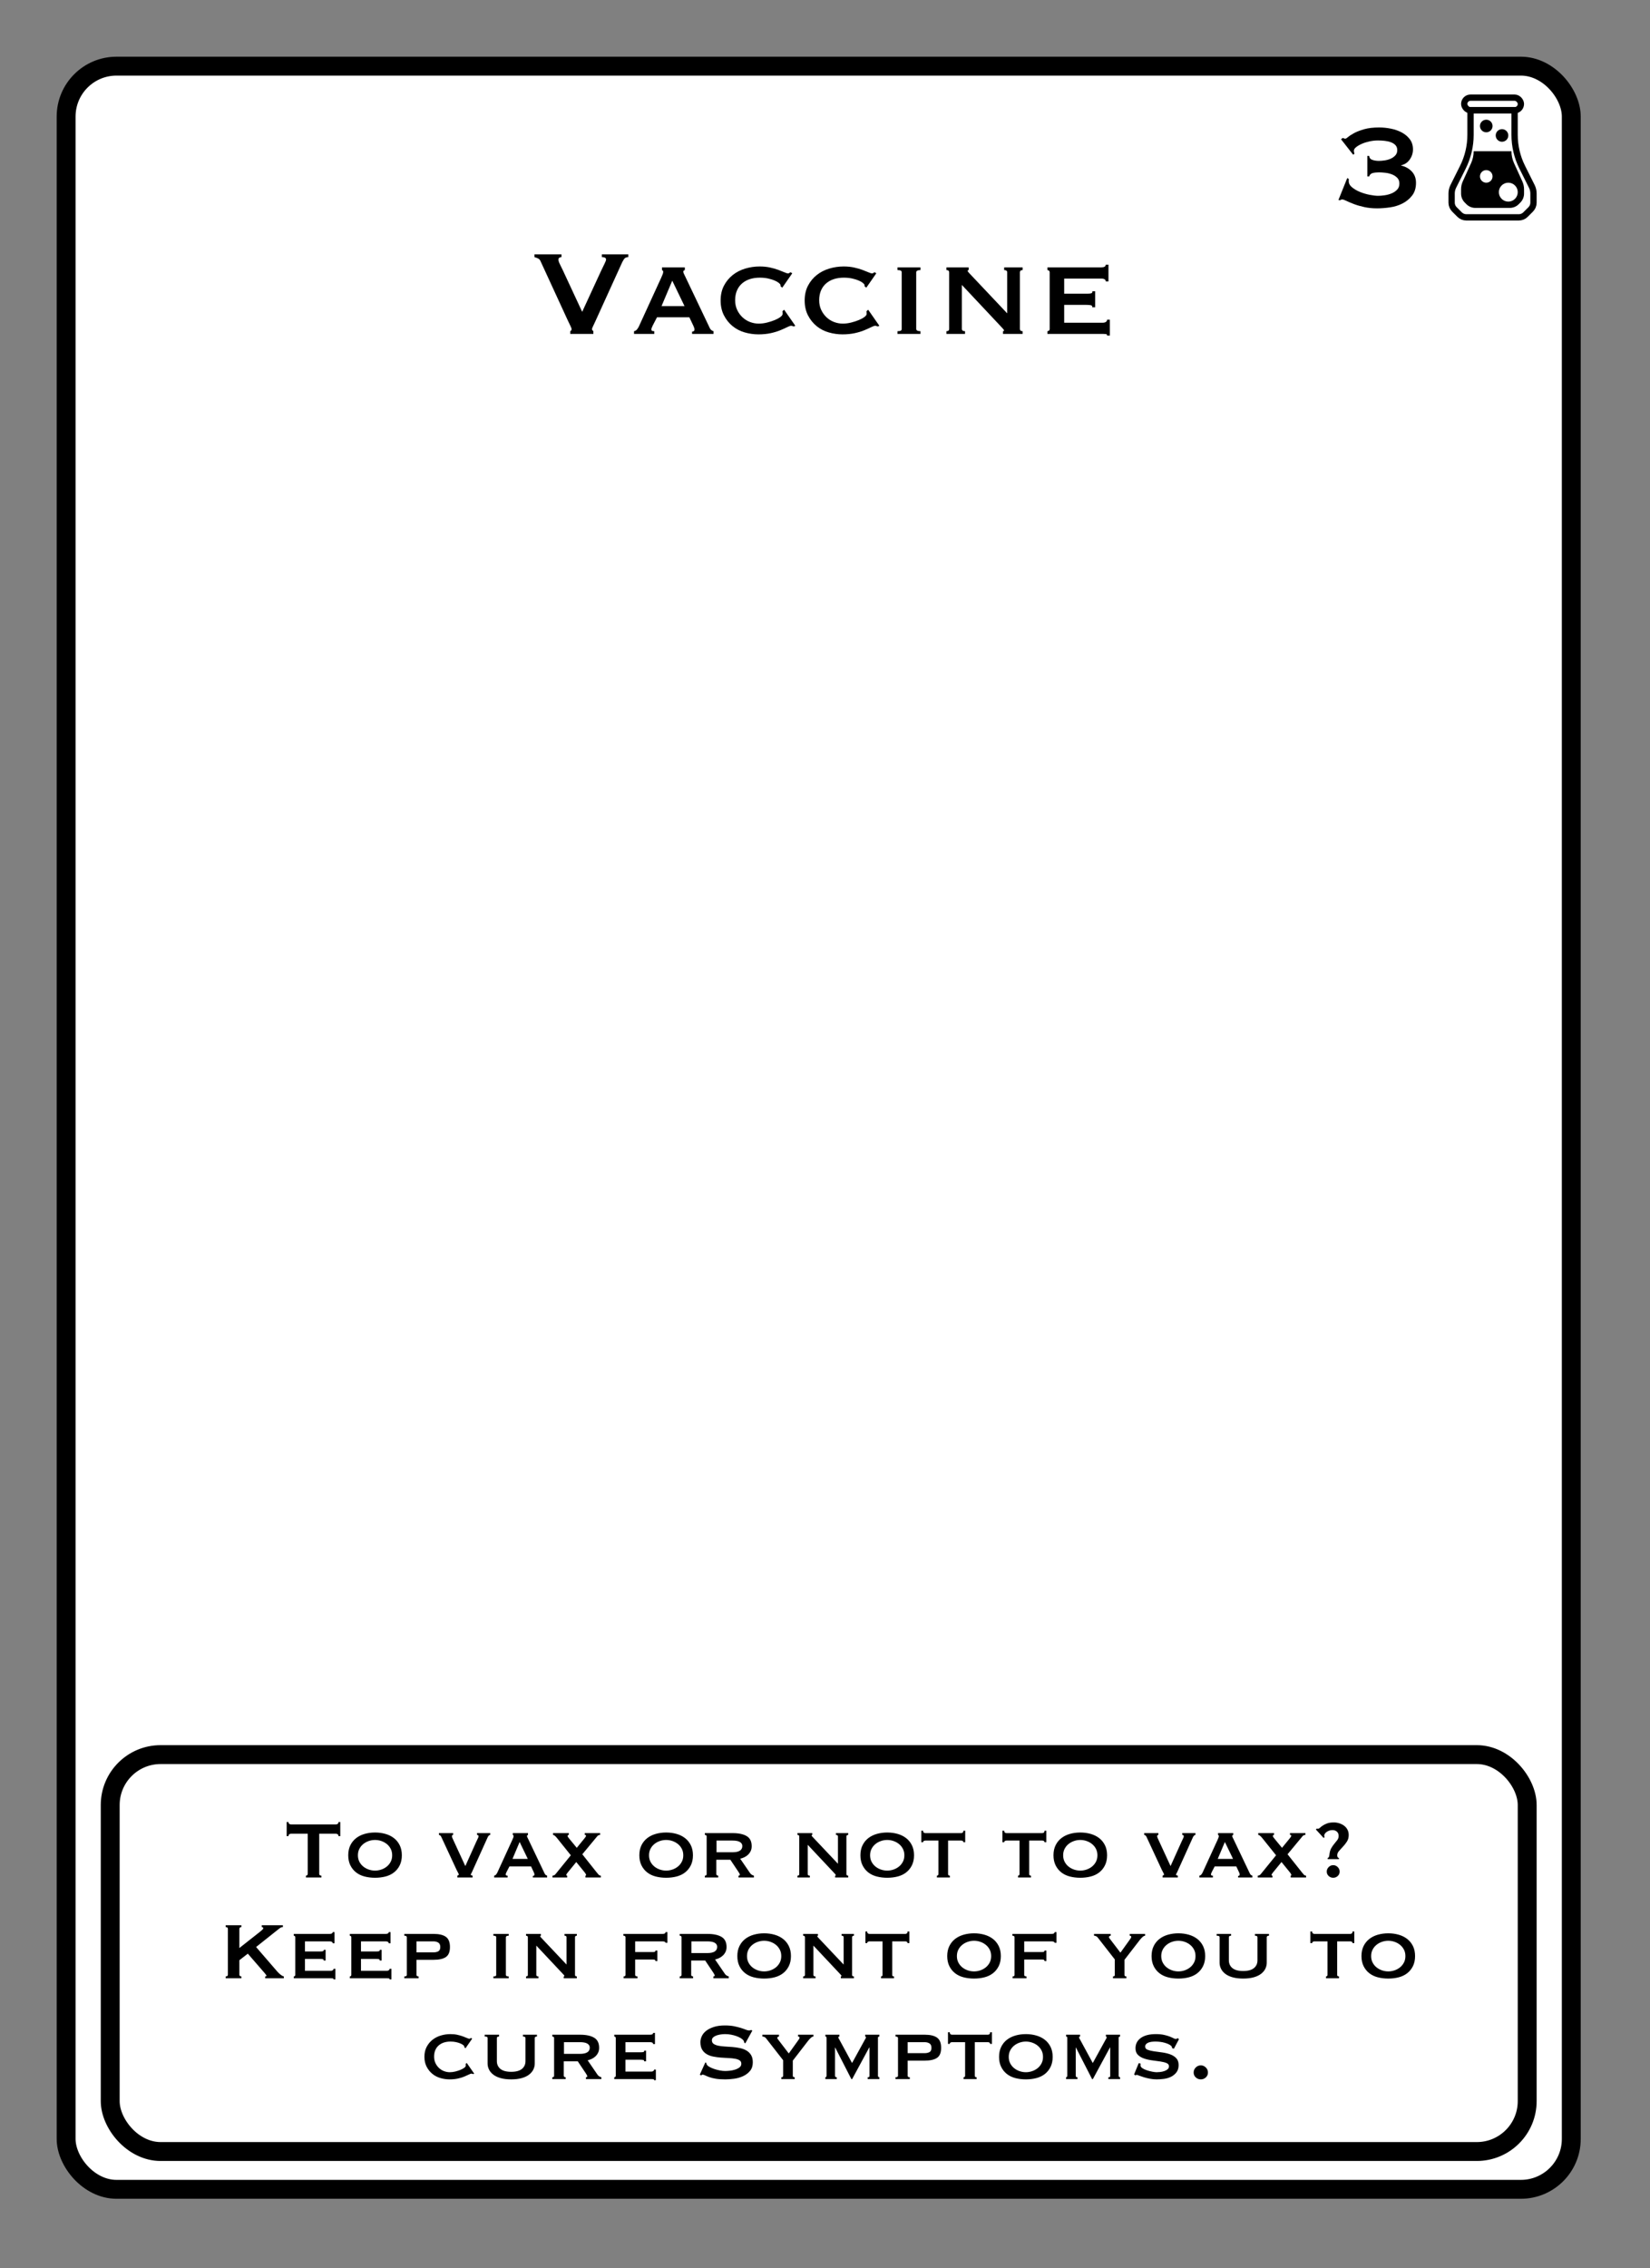 <?xml version="1.0" encoding="UTF-8"?>
<svg width="262px" height="360px" viewBox="0 0 262 360" version="1.1" xmlns="http://www.w3.org/2000/svg" xmlns:xlink="http://www.w3.org/1999/xlink">
    <rect x="0" y="0" width="262" height="360" fill="#808080" stroke="none"/>
    <title>Vaccine 1</title>
    <g id="Vaccine-1" stroke="none" stroke-width="1" fill="none" fill-rule="evenodd">
        <g id="Group" transform="translate(9, 9)" fill="#FFFFFF" stroke="#000000" stroke-width="3">
            <g id="Rectangle">
                <rect x="1.5" y="1.5" width="239" height="337" rx="8"></rect>
            </g>
        </g>
        <rect id="Rectangle" stroke="#000000" stroke-width="3" x="17.5" y="278.5" width="225" height="63" rx="8"></rect>
        <g id="Beaker" transform="translate(230, 15)">
            <path d="M10.5,2.5 L10.5,6.403 C10.5,8.189 10.916,9.949 11.714,11.546 L11.714,11.546 L13.236,14.59 C13.41,14.937 13.5,15.32 13.5,15.708 L13.5,15.708 L13.5,17.172 C13.5,17.569 13.342,17.951 13.061,18.232 L13.061,18.232 L12.232,19.061 C11.951,19.342 11.569,19.5 11.172,19.5 L11.172,19.5 L2.828,19.5 C2.431,19.5 2.049,19.342 1.768,19.061 L1.768,19.061 L0.939,18.232 C0.658,17.951 0.5,17.569 0.5,17.172 L0.5,17.172 L0.5,15.708 C0.5,15.32 0.59,14.937 0.764,14.59 L0.764,14.59 L2.286,11.546 C3.084,9.949 3.5,8.189 3.5,6.403 L3.5,6.403 L3.5,2.5 L10.5,2.5 Z" id="Rectangle" stroke="#000000"></path>
            <path d="M4,9 L10,9 C10,9.659 10.141,10.31 10.415,10.91 L11.73,13.796 C11.908,14.187 12,14.611 12,15.04 L12,15.734 C12,16.26 11.792,16.766 11.422,17.14 L11.159,17.406 C10.783,17.786 10.271,18 9.737,18 L4.263,18 C3.729,18 3.217,17.786 2.841,17.406 L2.578,17.14 C2.208,16.766 2,16.26 2,15.734 L2,15.04 C2,14.611 2.092,14.187 2.27,13.796 L3.585,10.91 C3.859,10.31 4,9.659 4,9 L4,9 L4,9 Z" id="Rectangle-Copy" fill="#000000"></path>
            <circle id="Oval" fill="#FFFFFF" cx="9.5" cy="15.5" r="1.5"></circle>
            <circle id="Oval-Copy-2" fill="#000000" cx="6" cy="5" r="1"></circle>
            <circle id="Oval-Copy-3" fill="#000000" cx="8.5" cy="6.5" r="1"></circle>
            <circle id="Oval-Copy" fill="#FFFFFF" cx="6" cy="13" r="1"></circle>
            <rect id="Rectangle" stroke="#000000" x="2.5" y="0.5" width="9" height="2" rx="1"></rect>
        </g>
        <path d="M218.652,33.072 C219.292,33.072 219.976,33.02 220.704,32.916 C221.432,32.812 222.1,32.604 222.708,32.292 C223.316,31.98 223.824,31.56 224.232,31.032 C224.64,30.504 224.844,29.832 224.844,29.016 C224.844,28.296 224.624,27.7 224.184,27.228 C223.744,26.756 223.18,26.44 222.492,26.28 L222.492,26.232 C223.068,26.104 223.524,25.796 223.86,25.308 C224.196,24.82 224.364,24.288 224.364,23.712 C224.364,23.088 224.2,22.556 223.872,22.116 C223.544,21.676 223.12,21.316 222.6,21.036 C222.08,20.756 221.504,20.552 220.872,20.424 C220.24,20.296 219.612,20.232 218.988,20.232 C218.06,20.232 217.272,20.324 216.624,20.508 C215.976,20.692 215.444,20.896 215.028,21.12 C214.612,21.344 214.296,21.548 214.08,21.732 C213.864,21.916 213.716,22.008 213.636,22.008 C213.492,22.008 213.356,21.968 213.228,21.888 L212.94,22.104 L214.86,24.552 L215.076,24.408 C215.044,24.328 215.02,24.244 215.004,24.156 C214.988,24.068 214.98,23.992 214.98,23.928 C214.98,23.736 215.1,23.544 215.34,23.352 C215.58,23.16 215.884,22.984 216.252,22.824 C216.62,22.664 217.028,22.536 217.476,22.44 C217.924,22.344 218.364,22.296 218.796,22.296 C219.164,22.296 219.528,22.316 219.888,22.356 C220.248,22.396 220.576,22.472 220.872,22.584 C221.168,22.696 221.408,22.852 221.592,23.052 C221.776,23.252 221.868,23.512 221.868,23.832 C221.868,24.168 221.764,24.448 221.556,24.672 C221.348,24.896 221.096,25.072 220.8,25.2 C220.504,25.328 220.188,25.416 219.852,25.464 C219.516,25.512 219.22,25.536 218.964,25.536 C218.58,25.536 218.232,25.484 217.92,25.38 C217.608,25.276 217.436,25.064 217.404,24.744 L217.116,24.744 L217.116,28.008 L217.404,28.008 C217.5,27.72 217.688,27.54 217.968,27.468 C218.248,27.396 218.58,27.36 218.964,27.36 C219.236,27.36 219.56,27.38 219.936,27.42 C220.312,27.46 220.668,27.544 221.004,27.672 C221.34,27.8 221.624,27.98 221.856,28.212 C222.088,28.444 222.204,28.752 222.204,29.136 C222.204,29.536 222.084,29.86 221.844,30.108 C221.604,30.356 221.312,30.552 220.968,30.696 C220.624,30.84 220.256,30.94 219.864,30.996 C219.472,31.052 219.132,31.08 218.844,31.08 C218.476,31.08 218.024,31.028 217.488,30.924 C216.952,30.82 216.44,30.668 215.952,30.468 C215.464,30.268 215.044,30.024 214.692,29.736 C214.34,29.448 214.164,29.12 214.164,28.752 L214.164,28.584 C214.164,28.504 214.172,28.448 214.188,28.416 L213.924,28.272 L212.532,31.728 L212.748,31.8 C212.812,31.768 212.872,31.736 212.928,31.704 C212.984,31.672 213.052,31.656 213.132,31.656 C213.26,31.656 213.48,31.732 213.792,31.884 C214.104,32.036 214.5,32.204 214.98,32.388 C215.46,32.572 216.012,32.732 216.636,32.868 C217.26,33.004 217.932,33.072 218.652,33.072 Z" id="3" fill="#000000" fill-rule="nonzero"></path>
        <path d="M94.22,53 L94.22,52.568 C94.156,52.52 94.104,52.472 94.064,52.424 C94.024,52.376 94.004,52.312 94.004,52.232 C94.004,52.152 94.052,52.016 94.148,51.824 C94.244,51.632 94.364,51.376 94.508,51.056 L98.756,41.72 C98.82,41.576 98.924,41.388 99.068,41.156 C99.212,40.924 99.444,40.808 99.764,40.808 L99.764,40.376 L95.564,40.376 L95.564,40.808 C96.012,40.808 96.236,40.936 96.236,41.192 C96.236,41.32 96.152,41.548 95.984,41.876 C95.816,42.204 95.636,42.576 95.444,42.992 L92.444,49.496 L89.372,42.896 C89.18,42.496 89.016,42.16 88.88,41.888 C88.744,41.616 88.676,41.392 88.676,41.216 C88.676,41.056 88.728,40.948 88.832,40.892 C88.936,40.836 89.044,40.808 89.156,40.808 L89.156,40.376 L84.86,40.376 L84.86,40.808 C85.132,40.888 85.34,40.968 85.484,41.048 C85.628,41.128 85.74,41.256 85.82,41.432 L90.14,50.816 C90.316,51.184 90.464,51.492 90.584,51.74 C90.704,51.988 90.764,52.152 90.764,52.232 C90.764,52.392 90.692,52.504 90.548,52.568 L90.548,53 L94.22,53 Z M103.892,53 L103.892,52.568 C103.748,52.568 103.636,52.552 103.556,52.52 C103.476,52.488 103.436,52.408 103.436,52.28 C103.436,52.2 103.456,52.108 103.496,52.004 C103.536,51.9 103.588,51.784 103.652,51.656 L104.324,50.36 L109.46,50.36 L110.108,51.728 C110.156,51.856 110.196,51.96 110.228,52.04 C110.26,52.12 110.276,52.208 110.276,52.304 C110.276,52.432 110.232,52.52 110.144,52.568 C110.056,52.616 109.972,52.64 109.892,52.64 L109.892,53 L113.3,53 L113.3,52.568 C113.188,52.536 113.084,52.488 112.988,52.424 C112.892,52.36 112.804,52.256 112.724,52.112 L108.836,43.952 C108.756,43.776 108.68,43.62 108.608,43.484 C108.536,43.348 108.5,43.232 108.5,43.136 C108.5,43.024 108.528,42.96 108.584,42.944 C108.64,42.928 108.692,42.904 108.74,42.872 L108.74,42.44 L105.116,42.44 L105.116,42.872 C105.164,42.904 105.208,42.932 105.248,42.956 C105.288,42.98 105.308,43.04 105.308,43.136 C105.308,43.264 105.28,43.396 105.224,43.532 C105.168,43.668 105.092,43.848 104.996,44.072 L101.42,51.872 C101.356,52 101.264,52.14 101.144,52.292 C101.024,52.444 100.868,52.536 100.676,52.568 L100.676,53 L103.892,53 Z M108.692,48.584 L105.044,48.584 L106.748,44.552 L108.692,48.584 Z M120.428,53.072 C121.148,53.072 121.8,53.008 122.384,52.88 C122.968,52.752 123.48,52.596 123.92,52.412 C124.36,52.228 124.724,52.064 125.012,51.92 C125.3,51.776 125.508,51.704 125.636,51.704 C125.716,51.704 125.852,51.744 126.044,51.824 L126.284,51.704 L124.508,49.16 L124.244,49.4 C124.26,49.464 124.268,49.544 124.268,49.64 L124.268,49.832 C124.268,49.976 124.152,50.136 123.92,50.312 C123.688,50.488 123.388,50.652 123.02,50.804 C122.652,50.956 122.244,51.088 121.796,51.2 C121.348,51.312 120.908,51.368 120.476,51.368 C120.012,51.368 119.556,51.284 119.108,51.116 C118.66,50.948 118.26,50.7 117.908,50.372 C117.556,50.044 117.272,49.652 117.056,49.196 C116.84,48.74 116.732,48.224 116.732,47.648 C116.732,47.072 116.828,46.56 117.02,46.112 C117.212,45.664 117.484,45.288 117.836,44.984 C118.188,44.68 118.6,44.452 119.072,44.3 C119.544,44.148 120.068,44.072 120.644,44.072 C121.124,44.072 121.564,44.116 121.964,44.204 C122.364,44.292 122.712,44.4 123.008,44.528 C123.304,44.656 123.532,44.788 123.692,44.924 C123.852,45.06 123.932,45.168 123.932,45.248 C123.932,45.296 123.936,45.336 123.944,45.368 L123.953,45.416 L123.956,45.464 L124.22,45.656 L125.804,43.376 L125.516,43.208 C125.452,43.24 125.392,43.28 125.336,43.328 C125.28,43.376 125.212,43.4 125.132,43.4 C125.02,43.4 124.836,43.344 124.58,43.232 C124.324,43.12 124.004,42.992 123.62,42.848 C123.236,42.704 122.792,42.576 122.288,42.464 C121.784,42.352 121.228,42.296 120.62,42.296 C119.836,42.296 119.072,42.408 118.328,42.632 C117.584,42.856 116.924,43.196 116.348,43.652 C115.772,44.108 115.308,44.672 114.956,45.344 C114.604,46.016 114.428,46.8 114.428,47.696 C114.428,48.592 114.604,49.38 114.956,50.06 C115.308,50.74 115.764,51.308 116.324,51.764 C116.884,52.22 117.524,52.552 118.244,52.76 C118.964,52.968 119.692,53.072 120.428,53.072 Z M133.772,53.072 C134.492,53.072 135.144,53.008 135.728,52.88 C136.312,52.752 136.824,52.596 137.264,52.412 C137.704,52.228 138.068,52.064 138.356,51.92 C138.644,51.776 138.852,51.704 138.98,51.704 C139.06,51.704 139.196,51.744 139.388,51.824 L139.628,51.704 L137.852,49.16 L137.588,49.4 C137.604,49.464 137.612,49.544 137.612,49.64 L137.612,49.832 C137.612,49.976 137.496,50.136 137.264,50.312 C137.032,50.488 136.732,50.652 136.364,50.804 C135.996,50.956 135.588,51.088 135.14,51.2 C134.692,51.312 134.252,51.368 133.82,51.368 C133.356,51.368 132.9,51.284 132.452,51.116 C132.004,50.948 131.604,50.7 131.252,50.372 C130.9,50.044 130.616,49.652 130.4,49.196 C130.184,48.74 130.076,48.224 130.076,47.648 C130.076,47.072 130.172,46.56 130.364,46.112 C130.556,45.664 130.828,45.288 131.18,44.984 C131.532,44.68 131.944,44.452 132.416,44.3 C132.888,44.148 133.412,44.072 133.988,44.072 C134.468,44.072 134.908,44.116 135.308,44.204 C135.708,44.292 136.056,44.4 136.352,44.528 C136.648,44.656 136.876,44.788 137.036,44.924 C137.196,45.06 137.276,45.168 137.276,45.248 C137.276,45.296 137.28,45.336 137.288,45.368 L137.297,45.416 L137.3,45.464 L137.564,45.656 L139.148,43.376 L138.86,43.208 C138.796,43.24 138.736,43.28 138.68,43.328 C138.624,43.376 138.556,43.4 138.476,43.4 C138.364,43.4 138.18,43.344 137.924,43.232 C137.668,43.12 137.348,42.992 136.964,42.848 C136.58,42.704 136.136,42.576 135.632,42.464 C135.128,42.352 134.572,42.296 133.964,42.296 C133.18,42.296 132.416,42.408 131.672,42.632 C130.928,42.856 130.268,43.196 129.692,43.652 C129.116,44.108 128.652,44.672 128.3,45.344 C127.948,46.016 127.772,46.8 127.772,47.696 C127.772,48.592 127.948,49.38 128.3,50.06 C128.652,50.74 129.108,51.308 129.668,51.764 C130.228,52.22 130.868,52.552 131.588,52.76 C132.308,52.968 133.036,53.072 133.772,53.072 Z M146.156,53 L146.156,52.568 C145.708,52.568 145.484,52.448 145.484,52.208 L145.484,43.232 C145.484,42.992 145.708,42.872 146.156,42.872 L146.156,42.44 L142.508,42.44 L142.508,42.872 C142.764,42.872 142.94,42.9 143.036,42.956 C143.132,43.012 143.18,43.104 143.18,43.232 L143.18,52.208 C143.18,52.336 143.132,52.428 143.036,52.484 C142.94,52.54 142.764,52.568 142.508,52.568 L142.508,53 L146.156,53 Z M153.236,53 L153.236,52.568 C152.9,52.568 152.732,52.448 152.732,52.208 L152.732,45.224 L158.684,51.56 C158.876,51.768 159.048,51.952 159.2,52.112 C159.352,52.272 159.428,52.384 159.428,52.448 C159.428,52.528 159.372,52.568 159.26,52.568 L159.26,53 L162.38,53 L162.38,52.568 C162.092,52.568 161.948,52.448 161.948,52.208 L161.948,43.232 C161.948,42.992 162.092,42.872 162.38,42.872 L162.38,42.44 L159.452,42.44 L159.452,42.872 C159.772,42.872 159.932,42.992 159.932,43.232 L159.932,49.736 L154.172,43.64 C153.82,43.288 153.644,43.072 153.644,42.992 C153.644,42.928 153.7,42.888 153.812,42.872 L153.812,42.44 L150.284,42.44 L150.284,42.872 C150.572,42.872 150.716,42.992 150.716,43.232 L150.716,52.208 C150.716,52.448 150.572,52.568 150.284,52.568 L150.284,53 L153.236,53 Z M176.228,53.264 L176.228,50.744 L175.796,50.744 C175.796,50.888 175.732,51.004 175.604,51.092 C175.476,51.18 175.316,51.224 175.124,51.224 L168.98,51.224 L168.98,48.392 L172.484,48.392 C172.804,48.392 173.052,48.412 173.228,48.452 C173.404,48.492 173.468,48.6 173.42,48.776 L173.9,48.776 L173.9,46.232 L173.468,46.232 C173.468,46.408 173.404,46.516 173.276,46.556 C173.148,46.596 172.948,46.616 172.676,46.616 L168.98,46.616 L168.98,44.216 L174.836,44.216 C175.332,44.216 175.58,44.368 175.58,44.672 L176.012,44.672 L176.012,42.008 L175.58,42.008 C175.58,42.296 175.332,42.44 174.836,42.44 L166.316,42.44 L166.316,42.872 C166.396,42.872 166.476,42.9 166.556,42.956 C166.636,43.012 166.676,43.104 166.676,43.232 L166.676,52.208 C166.676,52.336 166.636,52.428 166.556,52.484 C166.476,52.54 166.396,52.568 166.316,52.568 L166.316,53 L175.124,53 C175.316,53 175.476,53.008 175.604,53.024 C175.732,53.04 175.796,53.12 175.796,53.264 L176.228,53.264 Z" id="Vaccine" fill="#000000" fill-rule="nonzero"></path>
        <path d="M51.04,298 L51.04,297.712 C50.805,297.712 50.688,297.616 50.688,297.424 L50.688,291.056 L53.328,291.056 C53.424,291.056 53.517,291.083 53.608,291.136 C53.699,291.189 53.744,291.291 53.744,291.44 L54.032,291.44 L54.032,289.2 L53.744,289.2 C53.744,289.349 53.699,289.451 53.608,289.504 C53.517,289.557 53.424,289.584 53.328,289.584 L46.224,289.584 C46.128,289.584 46.035,289.557 45.944,289.504 C45.853,289.451 45.808,289.349 45.808,289.2 L45.52,289.2 L45.52,291.44 L45.808,291.44 C45.808,291.291 45.853,291.189 45.944,291.136 C46.035,291.083 46.128,291.056 46.224,291.056 L48.864,291.056 L48.864,297.424 C48.864,297.52 48.835,297.592 48.776,297.64 C48.717,297.688 48.651,297.712 48.576,297.712 L48.576,298 L51.04,298 Z M59.552,298.048 C60.139,298.048 60.691,297.981 61.208,297.848 C61.725,297.715 62.176,297.499 62.56,297.2 C62.944,296.901 63.248,296.525 63.472,296.072 C63.696,295.619 63.808,295.088 63.808,294.48 C63.808,293.872 63.696,293.341 63.472,292.888 C63.248,292.435 62.944,292.059 62.56,291.76 C62.176,291.461 61.725,291.237 61.208,291.088 C60.691,290.939 60.139,290.864 59.552,290.864 C58.965,290.864 58.413,290.939 57.896,291.088 C57.379,291.237 56.928,291.461 56.544,291.76 C56.16,292.059 55.856,292.435 55.632,292.888 C55.408,293.341 55.296,293.872 55.296,294.48 C55.296,295.088 55.408,295.619 55.632,296.072 C55.856,296.525 56.16,296.901 56.544,297.2 C56.928,297.499 57.379,297.715 57.896,297.848 C58.413,297.981 58.965,298.048 59.552,298.048 Z M59.552,296.912 C59.211,296.912 58.877,296.856 58.552,296.744 C58.227,296.632 57.936,296.472 57.68,296.264 C57.424,296.056 57.219,295.803 57.064,295.504 C56.909,295.205 56.832,294.864 56.832,294.48 C56.832,294.096 56.909,293.755 57.064,293.456 C57.219,293.157 57.424,292.904 57.68,292.696 C57.936,292.488 58.227,292.328 58.552,292.216 C58.877,292.104 59.211,292.048 59.552,292.048 C59.893,292.048 60.227,292.104 60.552,292.216 C60.877,292.328 61.168,292.488 61.424,292.696 C61.68,292.904 61.885,293.157 62.04,293.456 C62.195,293.755 62.272,294.096 62.272,294.48 C62.272,294.864 62.195,295.205 62.04,295.504 C61.885,295.803 61.68,296.056 61.424,296.264 C61.168,296.472 60.877,296.632 60.552,296.744 C60.227,296.856 59.893,296.912 59.552,296.912 Z M75.04,298 L75.04,297.712 C74.848,297.68 74.752,297.632 74.752,297.568 C74.752,297.515 74.781,297.44 74.84,297.344 C74.899,297.248 74.987,297.061 75.104,296.784 L77.44,291.616 C77.557,291.371 77.691,291.248 77.84,291.248 L77.84,290.96 L75.744,290.96 L75.744,291.248 C75.893,291.248 75.973,291.312 75.984,291.44 C75.995,291.515 75.968,291.616 75.904,291.744 C75.84,291.872 75.749,292.064 75.632,292.32 L73.888,296.192 L72.048,292.208 C71.973,292.048 71.907,291.901 71.848,291.768 C71.789,291.635 71.76,291.531 71.76,291.456 C71.76,291.317 71.824,291.248 71.952,291.248 L71.952,290.96 L69.696,290.96 L69.696,291.248 C69.76,291.248 69.827,291.275 69.896,291.328 C69.965,291.381 70.021,291.456 70.064,291.552 L72.496,296.784 C72.592,296.987 72.675,297.147 72.744,297.264 C72.813,297.381 72.848,297.467 72.848,297.52 C72.848,297.573 72.824,297.613 72.776,297.64 C72.728,297.667 72.677,297.691 72.624,297.712 L72.624,298 L75.04,298 Z M80.608,298 L80.608,297.712 C80.512,297.712 80.437,297.701 80.384,297.68 C80.331,297.659 80.304,297.605 80.304,297.52 C80.304,297.467 80.317,297.405 80.344,297.336 C80.371,297.267 80.405,297.189 80.448,297.104 L80.896,296.24 L84.32,296.24 L84.752,297.152 C84.784,297.237 84.811,297.307 84.832,297.36 C84.853,297.413 84.864,297.472 84.864,297.536 C84.864,297.621 84.835,297.68 84.776,297.712 C84.717,297.744 84.661,297.76 84.608,297.76 L84.608,298 L86.88,298 L86.88,297.712 C86.805,297.691 86.736,297.659 86.672,297.616 C86.608,297.573 86.549,297.504 86.496,297.408 L83.904,291.968 C83.851,291.851 83.8,291.747 83.752,291.656 C83.704,291.565 83.68,291.488 83.68,291.424 C83.68,291.349 83.699,291.307 83.736,291.296 C83.773,291.285 83.808,291.269 83.84,291.248 L83.84,290.96 L81.424,290.96 L81.424,291.248 C81.456,291.269 81.485,291.288 81.512,291.304 C81.539,291.32 81.552,291.36 81.552,291.424 C81.552,291.509 81.533,291.597 81.496,291.688 C81.459,291.779 81.408,291.899 81.344,292.048 L78.96,297.248 C78.917,297.333 78.856,297.427 78.776,297.528 C78.696,297.629 78.592,297.691 78.464,297.712 L78.464,298 L80.608,298 Z M83.808,295.056 L81.376,295.056 L82.512,292.368 L83.808,295.056 Z M90.064,298 L90.064,297.712 C89.968,297.712 89.92,297.675 89.92,297.6 C89.92,297.525 89.995,297.397 90.144,297.216 L91.504,295.552 L92.896,297.264 C93.013,297.445 93.072,297.552 93.072,297.584 C93.072,297.659 93.035,297.701 92.96,297.712 L92.96,298 L95.408,298 L95.408,297.712 C95.248,297.712 95.109,297.637 94.992,297.488 C94.875,297.339 94.773,297.216 94.688,297.12 L92.464,294.32 L94.88,291.408 C94.987,291.301 95.125,291.248 95.296,291.248 L95.296,290.96 L92.848,290.96 L92.848,291.248 C92.987,291.248 93.056,291.291 93.056,291.376 C93.056,291.461 92.971,291.605 92.8,291.808 L91.584,293.296 L90.464,291.936 C90.368,291.819 90.288,291.717 90.224,291.632 C90.16,291.547 90.128,291.477 90.128,291.424 C90.128,291.307 90.192,291.248 90.32,291.248 L90.32,290.96 L87.808,290.96 L87.808,291.248 C87.883,291.248 87.968,291.283 88.064,291.352 C88.16,291.421 88.283,291.547 88.432,291.728 L90.64,294.48 L88.208,297.472 C88.133,297.568 88.051,297.632 87.96,297.664 C87.869,297.696 87.792,297.712 87.728,297.712 L87.728,298 L90.064,298 Z M105.776,298.048 C106.363,298.048 106.915,297.981 107.432,297.848 C107.949,297.715 108.4,297.499 108.784,297.2 C109.168,296.901 109.472,296.525 109.696,296.072 C109.92,295.619 110.032,295.088 110.032,294.48 C110.032,293.872 109.92,293.341 109.696,292.888 C109.472,292.435 109.168,292.059 108.784,291.76 C108.4,291.461 107.949,291.237 107.432,291.088 C106.915,290.939 106.363,290.864 105.776,290.864 C105.189,290.864 104.637,290.939 104.12,291.088 C103.603,291.237 103.152,291.461 102.768,291.76 C102.384,292.059 102.08,292.435 101.856,292.888 C101.632,293.341 101.52,293.872 101.52,294.48 C101.52,295.088 101.632,295.619 101.856,296.072 C102.08,296.525 102.384,296.901 102.768,297.2 C103.152,297.499 103.603,297.715 104.12,297.848 C104.637,297.981 105.189,298.048 105.776,298.048 Z M105.776,296.912 C105.435,296.912 105.101,296.856 104.776,296.744 C104.451,296.632 104.16,296.472 103.904,296.264 C103.648,296.056 103.443,295.803 103.288,295.504 C103.133,295.205 103.056,294.864 103.056,294.48 C103.056,294.096 103.133,293.755 103.288,293.456 C103.443,293.157 103.648,292.904 103.904,292.696 C104.16,292.488 104.451,292.328 104.776,292.216 C105.101,292.104 105.435,292.048 105.776,292.048 C106.117,292.048 106.451,292.104 106.776,292.216 C107.101,292.328 107.392,292.488 107.648,292.696 C107.904,292.904 108.109,293.157 108.264,293.456 C108.419,293.755 108.496,294.096 108.496,294.48 C108.496,294.864 108.419,295.205 108.264,295.504 C108.109,295.803 107.904,296.056 107.648,296.264 C107.392,296.472 107.101,296.632 106.776,296.744 C106.451,296.856 106.117,296.912 105.776,296.912 Z M114.048,298 L114.048,297.712 C113.984,297.712 113.917,297.693 113.848,297.656 C113.779,297.619 113.744,297.557 113.744,297.472 L113.744,295.184 L115.968,295.184 L117.232,297.072 C117.392,297.296 117.472,297.461 117.472,297.568 C117.472,297.664 117.403,297.712 117.264,297.712 L117.264,298 L119.712,298 L119.712,297.712 C119.595,297.68 119.485,297.635 119.384,297.576 C119.283,297.517 119.189,297.429 119.104,297.312 L117.536,295.024 C117.76,294.971 117.979,294.893 118.192,294.792 C118.405,294.691 118.6,294.557 118.776,294.392 C118.952,294.227 119.093,294.032 119.2,293.808 C119.307,293.584 119.36,293.328 119.36,293.04 C119.36,292.283 119.093,291.747 118.56,291.432 C118.027,291.117 117.285,290.96 116.336,290.96 L111.92,290.96 L111.92,291.248 C112.112,291.248 112.208,291.328 112.208,291.488 L112.208,297.472 C112.208,297.632 112.112,297.712 111.92,297.712 L111.92,298 L114.048,298 Z M113.776,294 L113.776,292.144 L116.304,292.144 C116.848,292.144 117.245,292.221 117.496,292.376 C117.747,292.531 117.872,292.741 117.872,293.008 C117.872,293.669 117.349,294 116.304,294 L113.776,294 Z M128.592,298 L128.592,297.712 C128.368,297.712 128.256,297.632 128.256,297.472 L128.256,292.816 L132.224,297.04 C132.352,297.179 132.467,297.301 132.568,297.408 C132.669,297.515 132.72,297.589 132.72,297.632 C132.72,297.685 132.683,297.712 132.608,297.712 L132.608,298 L134.688,298 L134.688,297.712 C134.496,297.712 134.4,297.632 134.4,297.472 L134.4,291.488 C134.4,291.328 134.496,291.248 134.688,291.248 L134.688,290.96 L132.736,290.96 L132.736,291.248 C132.949,291.248 133.056,291.328 133.056,291.488 L133.056,295.824 L129.216,291.76 C128.981,291.525 128.864,291.381 128.864,291.328 C128.864,291.285 128.901,291.259 128.976,291.248 L128.976,290.96 L126.624,290.96 L126.624,291.248 C126.816,291.248 126.912,291.328 126.912,291.488 L126.912,297.472 C126.912,297.632 126.816,297.712 126.624,297.712 L126.624,298 L128.592,298 Z M140.88,298.048 C141.467,298.048 142.019,297.981 142.536,297.848 C143.053,297.715 143.504,297.499 143.888,297.2 C144.272,296.901 144.576,296.525 144.8,296.072 C145.024,295.619 145.136,295.088 145.136,294.48 C145.136,293.872 145.024,293.341 144.8,292.888 C144.576,292.435 144.272,292.059 143.888,291.76 C143.504,291.461 143.053,291.237 142.536,291.088 C142.019,290.939 141.467,290.864 140.88,290.864 C140.293,290.864 139.741,290.939 139.224,291.088 C138.707,291.237 138.256,291.461 137.872,291.76 C137.488,292.059 137.184,292.435 136.96,292.888 C136.736,293.341 136.624,293.872 136.624,294.48 C136.624,295.088 136.736,295.619 136.96,296.072 C137.184,296.525 137.488,296.901 137.872,297.2 C138.256,297.499 138.707,297.715 139.224,297.848 C139.741,297.981 140.293,298.048 140.88,298.048 Z M140.88,296.912 C140.539,296.912 140.205,296.856 139.88,296.744 C139.555,296.632 139.264,296.472 139.008,296.264 C138.752,296.056 138.547,295.803 138.392,295.504 C138.237,295.205 138.16,294.864 138.16,294.48 C138.16,294.096 138.237,293.755 138.392,293.456 C138.547,293.157 138.752,292.904 139.008,292.696 C139.264,292.488 139.555,292.328 139.88,292.216 C140.205,292.104 140.539,292.048 140.88,292.048 C141.221,292.048 141.555,292.104 141.88,292.216 C142.205,292.328 142.496,292.488 142.752,292.696 C143.008,292.904 143.213,293.157 143.368,293.456 C143.523,293.755 143.6,294.096 143.6,294.48 C143.6,294.864 143.523,295.205 143.368,295.504 C143.213,295.803 143.008,296.056 142.752,296.264 C142.496,296.472 142.205,296.632 141.88,296.744 C141.555,296.856 141.221,296.912 140.88,296.912 Z M150.832,298 L150.832,297.712 C150.64,297.712 150.544,297.632 150.544,297.472 L150.544,292.144 L152.624,292.144 C152.709,292.144 152.789,292.165 152.864,292.208 C152.939,292.251 152.976,292.32 152.976,292.416 L153.264,292.416 L153.264,290.576 L152.976,290.576 C152.976,290.725 152.939,290.827 152.864,290.88 C152.789,290.933 152.709,290.96 152.624,290.96 L146.928,290.96 C146.843,290.96 146.763,290.933 146.688,290.88 C146.613,290.827 146.576,290.725 146.576,290.576 L146.288,290.576 L146.288,292.416 L146.576,292.416 C146.576,292.32 146.613,292.251 146.688,292.208 C146.763,292.165 146.843,292.144 146.928,292.144 L149.008,292.144 L149.008,297.472 C149.008,297.557 148.981,297.619 148.928,297.656 C148.875,297.693 148.821,297.712 148.768,297.712 L148.768,298 L150.832,298 Z M163.712,298 L163.712,297.712 C163.52,297.712 163.424,297.632 163.424,297.472 L163.424,292.144 L165.504,292.144 C165.589,292.144 165.669,292.165 165.744,292.208 C165.819,292.251 165.856,292.32 165.856,292.416 L166.144,292.416 L166.144,290.576 L165.856,290.576 C165.856,290.725 165.819,290.827 165.744,290.88 C165.669,290.933 165.589,290.96 165.504,290.96 L159.808,290.96 C159.723,290.96 159.643,290.933 159.568,290.88 C159.493,290.827 159.456,290.725 159.456,290.576 L159.168,290.576 L159.168,292.416 L159.456,292.416 C159.456,292.32 159.493,292.251 159.568,292.208 C159.643,292.165 159.723,292.144 159.808,292.144 L161.888,292.144 L161.888,297.472 C161.888,297.557 161.861,297.619 161.808,297.656 C161.755,297.693 161.701,297.712 161.648,297.712 L161.648,298 L163.712,298 Z M171.536,298.048 C172.123,298.048 172.675,297.981 173.192,297.848 C173.709,297.715 174.16,297.499 174.544,297.2 C174.928,296.901 175.232,296.525 175.456,296.072 C175.68,295.619 175.792,295.088 175.792,294.48 C175.792,293.872 175.68,293.341 175.456,292.888 C175.232,292.435 174.928,292.059 174.544,291.76 C174.16,291.461 173.709,291.237 173.192,291.088 C172.675,290.939 172.123,290.864 171.536,290.864 C170.949,290.864 170.397,290.939 169.88,291.088 C169.363,291.237 168.912,291.461 168.528,291.76 C168.144,292.059 167.84,292.435 167.616,292.888 C167.392,293.341 167.28,293.872 167.28,294.48 C167.28,295.088 167.392,295.619 167.616,296.072 C167.84,296.525 168.144,296.901 168.528,297.2 C168.912,297.499 169.363,297.715 169.88,297.848 C170.397,297.981 170.949,298.048 171.536,298.048 Z M171.536,296.912 C171.195,296.912 170.861,296.856 170.536,296.744 C170.211,296.632 169.92,296.472 169.664,296.264 C169.408,296.056 169.203,295.803 169.048,295.504 C168.893,295.205 168.816,294.864 168.816,294.48 C168.816,294.096 168.893,293.755 169.048,293.456 C169.203,293.157 169.408,292.904 169.664,292.696 C169.92,292.488 170.211,292.328 170.536,292.216 C170.861,292.104 171.195,292.048 171.536,292.048 C171.877,292.048 172.211,292.104 172.536,292.216 C172.861,292.328 173.152,292.488 173.408,292.696 C173.664,292.904 173.869,293.157 174.024,293.456 C174.179,293.755 174.256,294.096 174.256,294.48 C174.256,294.864 174.179,295.205 174.024,295.504 C173.869,295.803 173.664,296.056 173.408,296.264 C173.152,296.472 172.861,296.632 172.536,296.744 C172.211,296.856 171.877,296.912 171.536,296.912 Z M187.024,298 L187.024,297.712 C186.832,297.68 186.736,297.632 186.736,297.568 C186.736,297.515 186.765,297.44 186.824,297.344 C186.883,297.248 186.971,297.061 187.088,296.784 L189.424,291.616 C189.541,291.371 189.675,291.248 189.824,291.248 L189.824,290.96 L187.728,290.96 L187.728,291.248 C187.877,291.248 187.957,291.312 187.968,291.44 C187.979,291.515 187.952,291.616 187.888,291.744 C187.824,291.872 187.733,292.064 187.616,292.32 L185.872,296.192 L184.032,292.208 C183.957,292.048 183.891,291.901 183.832,291.768 C183.773,291.635 183.744,291.531 183.744,291.456 C183.744,291.317 183.808,291.248 183.936,291.248 L183.936,290.96 L181.68,290.96 L181.68,291.248 C181.744,291.248 181.811,291.275 181.88,291.328 C181.949,291.381 182.005,291.456 182.048,291.552 L184.48,296.784 C184.576,296.987 184.659,297.147 184.728,297.264 C184.797,297.381 184.832,297.467 184.832,297.52 C184.832,297.573 184.808,297.613 184.76,297.64 C184.712,297.667 184.661,297.691 184.608,297.712 L184.608,298 L187.024,298 Z M192.592,298 L192.592,297.712 C192.496,297.712 192.421,297.701 192.368,297.68 C192.315,297.659 192.288,297.605 192.288,297.52 C192.288,297.467 192.301,297.405 192.328,297.336 C192.355,297.267 192.389,297.189 192.432,297.104 L192.88,296.24 L196.304,296.24 L196.736,297.152 C196.768,297.237 196.795,297.307 196.816,297.36 C196.837,297.413 196.848,297.472 196.848,297.536 C196.848,297.621 196.819,297.68 196.76,297.712 C196.701,297.744 196.645,297.76 196.592,297.76 L196.592,298 L198.864,298 L198.864,297.712 C198.789,297.691 198.72,297.659 198.656,297.616 C198.592,297.573 198.533,297.504 198.48,297.408 L195.888,291.968 C195.835,291.851 195.784,291.747 195.736,291.656 C195.688,291.565 195.664,291.488 195.664,291.424 C195.664,291.349 195.683,291.307 195.72,291.296 C195.757,291.285 195.792,291.269 195.824,291.248 L195.824,290.96 L193.408,290.96 L193.408,291.248 C193.44,291.269 193.469,291.288 193.496,291.304 C193.523,291.32 193.536,291.36 193.536,291.424 C193.536,291.509 193.517,291.597 193.48,291.688 C193.443,291.779 193.392,291.899 193.328,292.048 L190.944,297.248 C190.901,297.333 190.84,297.427 190.76,297.528 C190.68,297.629 190.576,297.691 190.448,297.712 L190.448,298 L192.592,298 Z M195.792,295.056 L193.36,295.056 L194.496,292.368 L195.792,295.056 Z M202.048,298 L202.048,297.712 C201.952,297.712 201.904,297.675 201.904,297.6 C201.904,297.525 201.979,297.397 202.128,297.216 L203.488,295.552 L204.88,297.264 C204.997,297.445 205.056,297.552 205.056,297.584 C205.056,297.659 205.019,297.701 204.944,297.712 L204.944,298 L207.392,298 L207.392,297.712 C207.232,297.712 207.093,297.637 206.976,297.488 C206.859,297.339 206.757,297.216 206.672,297.12 L204.448,294.32 L206.864,291.408 C206.971,291.301 207.109,291.248 207.28,291.248 L207.28,290.96 L204.832,290.96 L204.832,291.248 C204.971,291.248 205.04,291.291 205.04,291.376 C205.04,291.461 204.955,291.605 204.784,291.808 L203.568,293.296 L202.448,291.936 C202.352,291.819 202.272,291.717 202.208,291.632 C202.144,291.547 202.112,291.477 202.112,291.424 C202.112,291.307 202.176,291.248 202.304,291.248 L202.304,290.96 L199.792,290.96 L199.792,291.248 C199.867,291.248 199.952,291.283 200.048,291.352 C200.144,291.421 200.267,291.547 200.416,291.728 L202.624,294.48 L200.192,297.472 C200.117,297.568 200.035,297.632 199.944,297.664 C199.853,297.696 199.776,297.712 199.712,297.712 L199.712,298 L202.048,298 Z M212.608,295.088 L212.608,294.896 C212.512,294.896 212.443,294.856 212.4,294.776 C212.357,294.696 212.336,294.597 212.336,294.48 C212.336,294.235 212.432,294.005 212.624,293.792 C212.816,293.579 213.024,293.349 213.248,293.104 C213.483,292.859 213.693,292.589 213.88,292.296 C214.067,292.003 214.16,291.659 214.16,291.264 C214.16,290.944 214.093,290.659 213.96,290.408 C213.827,290.157 213.648,289.949 213.424,289.784 C213.2,289.619 212.947,289.491 212.664,289.4 C212.381,289.309 212.096,289.264 211.808,289.264 C211.36,289.264 210.997,289.317 210.72,289.424 C210.443,289.531 210.213,289.645 210.032,289.768 C209.851,289.891 209.704,290.005 209.592,290.112 C209.48,290.219 209.371,290.272 209.264,290.272 C209.253,290.272 209.195,290.261 209.088,290.24 L208.944,290.384 L210.176,291.728 L210.32,291.616 C210.288,291.52 210.272,291.424 210.272,291.328 C210.272,291.264 210.301,291.181 210.36,291.08 C210.419,290.979 210.504,290.885 210.616,290.8 C210.728,290.715 210.867,290.64 211.032,290.576 C211.197,290.512 211.381,290.48 211.584,290.48 C211.861,290.48 212.093,290.563 212.28,290.728 C212.467,290.893 212.56,291.12 212.56,291.408 C212.56,291.653 212.491,291.869 212.352,292.056 C212.213,292.243 212.053,292.443 211.872,292.656 C211.701,292.859 211.539,293.093 211.384,293.36 C211.229,293.627 211.131,293.984 211.088,294.432 C211.067,294.613 211.032,294.736 210.984,294.8 C210.936,294.864 210.88,294.896 210.816,294.896 L210.816,295.088 L212.608,295.088 Z M211.696,298.048 C211.973,298.048 212.213,297.955 212.416,297.768 C212.619,297.581 212.72,297.349 212.72,297.072 C212.72,296.795 212.619,296.555 212.416,296.352 C212.213,296.149 211.973,296.048 211.696,296.048 C211.419,296.048 211.179,296.149 210.976,296.352 C210.773,296.555 210.672,296.795 210.672,297.072 C210.672,297.349 210.773,297.581 210.976,297.768 C211.179,297.955 211.419,298.048 211.696,298.048 Z M38.328,314 L38.328,313.712 C38.243,313.712 38.168,313.688 38.104,313.64 C38.04,313.592 38.008,313.52 38.008,313.424 L38.008,311.136 L39.352,310.096 L42.088,313.248 C42.237,313.429 42.312,313.547 42.312,313.6 C42.312,313.675 42.243,313.712 42.104,313.712 L42.104,314 L45.064,314 L45.064,313.712 C44.883,313.659 44.699,313.555 44.512,313.4 C44.325,313.245 44.163,313.088 44.024,312.928 L40.664,309.04 L44.344,306.112 C44.536,305.952 44.728,305.872 44.92,305.872 L44.92,305.584 L41.56,305.584 L41.56,305.872 C41.624,305.872 41.68,305.888 41.728,305.92 C41.776,305.952 41.8,306.005 41.8,306.08 C41.8,306.133 41.757,306.2 41.672,306.28 C41.587,306.36 41.469,306.464 41.32,306.592 L38.008,309.2 L38.008,306.16 C38.008,306.064 38.04,305.992 38.104,305.944 C38.168,305.896 38.243,305.872 38.328,305.872 L38.328,305.584 L35.832,305.584 L35.832,305.872 C36.067,305.872 36.184,305.968 36.184,306.16 L36.184,313.424 C36.184,313.616 36.067,313.712 35.832,313.712 L35.832,314 L38.328,314 Z M53.256,314.176 L53.256,312.496 L52.968,312.496 C52.968,312.592 52.925,312.669 52.84,312.728 C52.755,312.787 52.648,312.816 52.52,312.816 L48.424,312.816 L48.424,310.928 L50.76,310.928 C50.973,310.928 51.139,310.941 51.256,310.968 C51.373,310.995 51.416,311.067 51.384,311.184 L51.704,311.184 L51.704,309.488 L51.416,309.488 C51.416,309.605 51.373,309.677 51.288,309.704 C51.203,309.731 51.069,309.744 50.888,309.744 L48.424,309.744 L48.424,308.144 L52.328,308.144 C52.659,308.144 52.824,308.245 52.824,308.448 L53.112,308.448 L53.112,306.672 L52.824,306.672 C52.824,306.864 52.659,306.96 52.328,306.96 L46.648,306.96 L46.648,307.248 C46.701,307.248 46.755,307.267 46.808,307.304 C46.861,307.341 46.888,307.403 46.888,307.488 L46.888,313.472 C46.888,313.557 46.861,313.619 46.808,313.656 C46.755,313.693 46.701,313.712 46.648,313.712 L46.648,314 L52.52,314 C52.648,314 52.755,314.005 52.84,314.016 C52.925,314.027 52.968,314.08 52.968,314.176 L53.256,314.176 Z M62.152,314.176 L62.152,312.496 L61.864,312.496 C61.864,312.592 61.821,312.669 61.736,312.728 C61.651,312.787 61.544,312.816 61.416,312.816 L57.32,312.816 L57.32,310.928 L59.656,310.928 C59.869,310.928 60.035,310.941 60.152,310.968 C60.269,310.995 60.312,311.067 60.28,311.184 L60.6,311.184 L60.6,309.488 L60.312,309.488 C60.312,309.605 60.269,309.677 60.184,309.704 C60.099,309.731 59.965,309.744 59.784,309.744 L57.32,309.744 L57.32,308.144 L61.224,308.144 C61.555,308.144 61.72,308.245 61.72,308.448 L62.008,308.448 L62.008,306.672 L61.72,306.672 C61.72,306.864 61.555,306.96 61.224,306.96 L55.544,306.96 L55.544,307.248 C55.597,307.248 55.651,307.267 55.704,307.304 C55.757,307.341 55.784,307.403 55.784,307.488 L55.784,313.472 C55.784,313.557 55.757,313.619 55.704,313.656 C55.651,313.693 55.597,313.712 55.544,313.712 L55.544,314 L61.416,314 C61.544,314 61.651,314.005 61.736,314.016 C61.821,314.027 61.864,314.08 61.864,314.176 L62.152,314.176 Z M66.472,314 L66.472,313.712 C66.248,313.712 66.136,313.632 66.136,313.472 L66.136,311.072 L68.856,311.072 C69.72,311.072 70.368,310.925 70.8,310.632 C71.232,310.339 71.448,309.808 71.448,309.04 C71.448,308.272 71.232,307.733 70.8,307.424 C70.368,307.115 69.72,306.96 68.856,306.96 L64.2,306.96 L64.2,307.248 C64.467,307.248 64.6,307.328 64.6,307.488 L64.6,313.472 C64.6,313.632 64.467,313.712 64.2,313.712 L64.2,314 L66.472,314 Z M66.136,309.888 L66.136,308.144 L68.824,308.144 C69.133,308.144 69.392,308.211 69.6,308.344 C69.808,308.477 69.912,308.709 69.912,309.04 C69.912,309.381 69.808,309.608 69.6,309.72 C69.392,309.832 69.133,309.888 68.824,309.888 L66.136,309.888 Z M80.776,314 L80.776,313.712 C80.477,313.712 80.328,313.632 80.328,313.472 L80.328,307.488 C80.328,307.328 80.477,307.248 80.776,307.248 L80.776,306.96 L78.344,306.96 L78.344,307.248 C78.515,307.248 78.632,307.267 78.696,307.304 C78.76,307.341 78.792,307.403 78.792,307.488 L78.792,313.472 C78.792,313.557 78.76,313.619 78.696,313.656 C78.632,313.693 78.515,313.712 78.344,313.712 L78.344,314 L80.776,314 Z M85.496,314 L85.496,313.712 C85.272,313.712 85.16,313.632 85.16,313.472 L85.16,308.816 L89.128,313.04 C89.256,313.179 89.371,313.301 89.472,313.408 C89.573,313.515 89.624,313.589 89.624,313.632 C89.624,313.685 89.587,313.712 89.512,313.712 L89.512,314 L91.592,314 L91.592,313.712 C91.4,313.712 91.304,313.632 91.304,313.472 L91.304,307.488 C91.304,307.328 91.4,307.248 91.592,307.248 L91.592,306.96 L89.64,306.96 L89.64,307.248 C89.853,307.248 89.96,307.328 89.96,307.488 L89.96,311.824 L86.12,307.76 C85.885,307.525 85.768,307.381 85.768,307.328 C85.768,307.285 85.805,307.259 85.88,307.248 L85.88,306.96 L83.528,306.96 L83.528,307.248 C83.72,307.248 83.816,307.328 83.816,307.488 L83.816,313.472 C83.816,313.632 83.72,313.712 83.528,313.712 L83.528,314 L85.496,314 Z M101.224,314 L101.224,313.712 C101.128,313.712 101.043,313.693 100.968,313.656 C100.893,313.619 100.856,313.557 100.856,313.472 L100.856,311.024 L103.672,311.024 C103.853,311.024 103.965,311.045 104.008,311.088 C104.051,311.131 104.077,311.195 104.088,311.28 L104.376,311.28 L104.376,309.6 L104.088,309.6 C104.077,309.685 104.051,309.747 104.008,309.784 C103.965,309.821 103.853,309.84 103.672,309.84 L100.856,309.84 L100.856,308.144 L105.192,308.144 C105.373,308.144 105.501,308.168 105.576,308.216 C105.651,308.264 105.688,308.315 105.688,308.368 L105.976,308.368 L105.976,306.672 L105.688,306.672 C105.688,306.757 105.651,306.827 105.576,306.88 C105.501,306.933 105.373,306.96 105.192,306.96 L98.984,306.96 L98.984,307.248 C99.208,307.248 99.32,307.328 99.32,307.488 L99.32,313.472 C99.32,313.632 99.219,313.712 99.016,313.712 L99.016,314 L101.224,314 Z M110.056,314 L110.056,313.712 C109.992,313.712 109.925,313.693 109.856,313.656 C109.787,313.619 109.752,313.557 109.752,313.472 L109.752,311.184 L111.976,311.184 L113.24,313.072 C113.4,313.296 113.48,313.461 113.48,313.568 C113.48,313.664 113.411,313.712 113.272,313.712 L113.272,314 L115.72,314 L115.72,313.712 C115.603,313.68 115.493,313.635 115.392,313.576 C115.291,313.517 115.197,313.429 115.112,313.312 L113.544,311.024 C113.768,310.971 113.987,310.893 114.2,310.792 C114.413,310.691 114.608,310.557 114.784,310.392 C114.96,310.227 115.101,310.032 115.208,309.808 C115.315,309.584 115.368,309.328 115.368,309.04 C115.368,308.283 115.101,307.747 114.568,307.432 C114.035,307.117 113.293,306.96 112.344,306.96 L107.928,306.96 L107.928,307.248 C108.12,307.248 108.216,307.328 108.216,307.488 L108.216,313.472 C108.216,313.632 108.12,313.712 107.928,313.712 L107.928,314 L110.056,314 Z M109.784,310 L109.784,308.144 L112.312,308.144 C112.856,308.144 113.253,308.221 113.504,308.376 C113.755,308.531 113.88,308.741 113.88,309.008 C113.88,309.669 113.357,310 112.312,310 L109.784,310 Z M121.336,314.048 C121.923,314.048 122.475,313.981 122.992,313.848 C123.509,313.715 123.96,313.499 124.344,313.2 C124.728,312.901 125.032,312.525 125.256,312.072 C125.48,311.619 125.592,311.088 125.592,310.48 C125.592,309.872 125.48,309.341 125.256,308.888 C125.032,308.435 124.728,308.059 124.344,307.76 C123.96,307.461 123.509,307.237 122.992,307.088 C122.475,306.939 121.923,306.864 121.336,306.864 C120.749,306.864 120.197,306.939 119.68,307.088 C119.163,307.237 118.712,307.461 118.328,307.76 C117.944,308.059 117.64,308.435 117.416,308.888 C117.192,309.341 117.08,309.872 117.08,310.48 C117.08,311.088 117.192,311.619 117.416,312.072 C117.64,312.525 117.944,312.901 118.328,313.2 C118.712,313.499 119.163,313.715 119.68,313.848 C120.197,313.981 120.749,314.048 121.336,314.048 Z M121.336,312.912 C120.995,312.912 120.661,312.856 120.336,312.744 C120.011,312.632 119.72,312.472 119.464,312.264 C119.208,312.056 119.003,311.803 118.848,311.504 C118.693,311.205 118.616,310.864 118.616,310.48 C118.616,310.096 118.693,309.755 118.848,309.456 C119.003,309.157 119.208,308.904 119.464,308.696 C119.72,308.488 120.011,308.328 120.336,308.216 C120.661,308.104 120.995,308.048 121.336,308.048 C121.677,308.048 122.011,308.104 122.336,308.216 C122.661,308.328 122.952,308.488 123.208,308.696 C123.464,308.904 123.669,309.157 123.824,309.456 C123.979,309.755 124.056,310.096 124.056,310.48 C124.056,310.864 123.979,311.205 123.824,311.504 C123.669,311.803 123.464,312.056 123.208,312.264 C122.952,312.472 122.661,312.632 122.336,312.744 C122.011,312.856 121.677,312.912 121.336,312.912 Z M129.496,314 L129.496,313.712 C129.272,313.712 129.16,313.632 129.16,313.472 L129.16,308.816 L133.128,313.04 C133.256,313.179 133.371,313.301 133.472,313.408 C133.573,313.515 133.624,313.589 133.624,313.632 C133.624,313.685 133.587,313.712 133.512,313.712 L133.512,314 L135.592,314 L135.592,313.712 C135.4,313.712 135.304,313.632 135.304,313.472 L135.304,307.488 C135.304,307.328 135.4,307.248 135.592,307.248 L135.592,306.96 L133.64,306.96 L133.64,307.248 C133.853,307.248 133.96,307.328 133.96,307.488 L133.96,311.824 L130.12,307.76 C129.885,307.525 129.768,307.381 129.768,307.328 C129.768,307.285 129.805,307.259 129.88,307.248 L129.88,306.96 L127.528,306.96 L127.528,307.248 C127.72,307.248 127.816,307.328 127.816,307.488 L127.816,313.472 C127.816,313.632 127.72,313.712 127.528,313.712 L127.528,314 L129.496,314 Z M141.96,314 L141.96,313.712 C141.768,313.712 141.672,313.632 141.672,313.472 L141.672,308.144 L143.752,308.144 C143.837,308.144 143.917,308.165 143.992,308.208 C144.067,308.251 144.104,308.32 144.104,308.416 L144.392,308.416 L144.392,306.576 L144.104,306.576 C144.104,306.725 144.067,306.827 143.992,306.88 C143.917,306.933 143.837,306.96 143.752,306.96 L138.056,306.96 C137.971,306.96 137.891,306.933 137.816,306.88 C137.741,306.827 137.704,306.725 137.704,306.576 L137.416,306.576 L137.416,308.416 L137.704,308.416 C137.704,308.32 137.741,308.251 137.816,308.208 C137.891,308.165 137.971,308.144 138.056,308.144 L140.136,308.144 L140.136,313.472 C140.136,313.557 140.109,313.619 140.056,313.656 C140.003,313.693 139.949,313.712 139.896,313.712 L139.896,314 L141.96,314 Z M154.664,314.048 C155.251,314.048 155.803,313.981 156.32,313.848 C156.837,313.715 157.288,313.499 157.672,313.2 C158.056,312.901 158.36,312.525 158.584,312.072 C158.808,311.619 158.92,311.088 158.92,310.48 C158.92,309.872 158.808,309.341 158.584,308.888 C158.36,308.435 158.056,308.059 157.672,307.76 C157.288,307.461 156.837,307.237 156.32,307.088 C155.803,306.939 155.251,306.864 154.664,306.864 C154.077,306.864 153.525,306.939 153.008,307.088 C152.491,307.237 152.04,307.461 151.656,307.76 C151.272,308.059 150.968,308.435 150.744,308.888 C150.52,309.341 150.408,309.872 150.408,310.48 C150.408,311.088 150.52,311.619 150.744,312.072 C150.968,312.525 151.272,312.901 151.656,313.2 C152.04,313.499 152.491,313.715 153.008,313.848 C153.525,313.981 154.077,314.048 154.664,314.048 Z M154.664,312.912 C154.323,312.912 153.989,312.856 153.664,312.744 C153.339,312.632 153.048,312.472 152.792,312.264 C152.536,312.056 152.331,311.803 152.176,311.504 C152.021,311.205 151.944,310.864 151.944,310.48 C151.944,310.096 152.021,309.755 152.176,309.456 C152.331,309.157 152.536,308.904 152.792,308.696 C153.048,308.488 153.339,308.328 153.664,308.216 C153.989,308.104 154.323,308.048 154.664,308.048 C155.005,308.048 155.339,308.104 155.664,308.216 C155.989,308.328 156.28,308.488 156.536,308.696 C156.792,308.904 156.997,309.157 157.152,309.456 C157.307,309.755 157.384,310.096 157.384,310.48 C157.384,310.864 157.307,311.205 157.152,311.504 C156.997,311.803 156.792,312.056 156.536,312.264 C156.28,312.472 155.989,312.632 155.664,312.744 C155.339,312.856 155.005,312.912 154.664,312.912 Z M163,314 L163,313.712 C162.904,313.712 162.819,313.693 162.744,313.656 C162.669,313.619 162.632,313.557 162.632,313.472 L162.632,311.024 L165.448,311.024 C165.629,311.024 165.741,311.045 165.784,311.088 C165.827,311.131 165.853,311.195 165.864,311.28 L166.152,311.28 L166.152,309.6 L165.864,309.6 C165.853,309.685 165.827,309.747 165.784,309.784 C165.741,309.821 165.629,309.84 165.448,309.84 L162.632,309.84 L162.632,308.144 L166.968,308.144 C167.149,308.144 167.277,308.168 167.352,308.216 C167.427,308.264 167.464,308.315 167.464,308.368 L167.752,308.368 L167.752,306.672 L167.464,306.672 C167.464,306.757 167.427,306.827 167.352,306.88 C167.277,306.933 167.149,306.96 166.968,306.96 L160.76,306.96 L160.76,307.248 C160.984,307.248 161.096,307.328 161.096,307.488 L161.096,313.472 C161.096,313.632 160.995,313.712 160.792,313.712 L160.792,314 L163,314 Z M178.856,314 L178.856,313.712 C178.653,313.712 178.552,313.632 178.552,313.472 L178.552,311.072 L181,307.904 C181.117,307.755 181.253,307.608 181.408,307.464 C181.563,307.32 181.704,307.248 181.832,307.248 L181.832,306.96 L179.384,306.96 L179.384,307.248 C179.437,307.248 179.491,307.259 179.544,307.28 C179.597,307.301 179.624,307.355 179.624,307.44 C179.624,307.504 179.6,307.571 179.552,307.64 C179.504,307.709 179.432,307.813 179.336,307.952 L177.912,309.936 L176.296,307.824 C176.243,307.749 176.195,307.685 176.152,307.632 C176.109,307.579 176.088,307.52 176.088,307.456 C176.088,307.392 176.12,307.341 176.184,307.304 C176.248,307.267 176.307,307.248 176.36,307.248 L176.36,306.96 L173.72,306.96 L173.72,307.248 C173.816,307.248 173.917,307.269 174.024,307.312 C174.131,307.355 174.221,307.424 174.296,307.52 L177.016,311.008 L177.016,313.472 C177.016,313.632 176.92,313.712 176.728,313.712 L176.728,314 L178.856,314 Z M187.112,314.048 C187.699,314.048 188.251,313.981 188.768,313.848 C189.285,313.715 189.736,313.499 190.12,313.2 C190.504,312.901 190.808,312.525 191.032,312.072 C191.256,311.619 191.368,311.088 191.368,310.48 C191.368,309.872 191.256,309.341 191.032,308.888 C190.808,308.435 190.504,308.059 190.12,307.76 C189.736,307.461 189.285,307.237 188.768,307.088 C188.251,306.939 187.699,306.864 187.112,306.864 C186.525,306.864 185.973,306.939 185.456,307.088 C184.939,307.237 184.488,307.461 184.104,307.76 C183.72,308.059 183.416,308.435 183.192,308.888 C182.968,309.341 182.856,309.872 182.856,310.48 C182.856,311.088 182.968,311.619 183.192,312.072 C183.416,312.525 183.72,312.901 184.104,313.2 C184.488,313.499 184.939,313.715 185.456,313.848 C185.973,313.981 186.525,314.048 187.112,314.048 Z M187.112,312.912 C186.771,312.912 186.437,312.856 186.112,312.744 C185.787,312.632 185.496,312.472 185.24,312.264 C184.984,312.056 184.779,311.803 184.624,311.504 C184.469,311.205 184.392,310.864 184.392,310.48 C184.392,310.096 184.469,309.755 184.624,309.456 C184.779,309.157 184.984,308.904 185.24,308.696 C185.496,308.488 185.787,308.328 186.112,308.216 C186.437,308.104 186.771,308.048 187.112,308.048 C187.453,308.048 187.787,308.104 188.112,308.216 C188.437,308.328 188.728,308.488 188.984,308.696 C189.24,308.904 189.445,309.157 189.6,309.456 C189.755,309.755 189.832,310.096 189.832,310.48 C189.832,310.864 189.755,311.205 189.6,311.504 C189.445,311.803 189.24,312.056 188.984,312.264 C188.728,312.472 188.437,312.632 188.112,312.744 C187.787,312.856 187.453,312.912 187.112,312.912 Z M197.4,314.048 C198.04,314.048 198.597,313.981 199.072,313.848 C199.547,313.715 199.936,313.531 200.24,313.296 C200.544,313.061 200.771,312.792 200.92,312.488 C201.069,312.184 201.144,311.867 201.144,311.536 L201.144,307.488 C201.144,307.328 201.261,307.248 201.496,307.248 L201.496,306.96 L199.272,306.96 L199.272,307.248 C199.539,307.248 199.672,307.328 199.672,307.488 L199.672,311.152 C199.672,311.664 199.485,312.075 199.112,312.384 C198.739,312.693 198.168,312.848 197.4,312.848 C196.632,312.848 196.061,312.693 195.688,312.384 C195.315,312.075 195.128,311.664 195.128,311.152 L195.128,307.488 C195.128,307.328 195.245,307.248 195.48,307.248 L195.48,306.96 L193.192,306.96 L193.192,307.248 C193.373,307.248 193.496,307.267 193.56,307.304 C193.624,307.341 193.656,307.403 193.656,307.488 L193.656,311.536 C193.656,311.867 193.731,312.184 193.88,312.488 C194.029,312.792 194.256,313.061 194.56,313.296 C194.864,313.531 195.253,313.715 195.728,313.848 C196.203,313.981 196.76,314.048 197.4,314.048 Z M212.616,314 L212.616,313.712 C212.424,313.712 212.328,313.632 212.328,313.472 L212.328,308.144 L214.408,308.144 C214.493,308.144 214.573,308.165 214.648,308.208 C214.723,308.251 214.76,308.32 214.76,308.416 L215.048,308.416 L215.048,306.576 L214.76,306.576 C214.76,306.725 214.723,306.827 214.648,306.88 C214.573,306.933 214.493,306.96 214.408,306.96 L208.712,306.96 C208.627,306.96 208.547,306.933 208.472,306.88 C208.397,306.827 208.36,306.725 208.36,306.576 L208.072,306.576 L208.072,308.416 L208.36,308.416 C208.36,308.32 208.397,308.251 208.472,308.208 C208.547,308.165 208.627,308.144 208.712,308.144 L210.792,308.144 L210.792,313.472 C210.792,313.557 210.765,313.619 210.712,313.656 C210.659,313.693 210.605,313.712 210.552,313.712 L210.552,314 L212.616,314 Z M220.44,314.048 C221.027,314.048 221.579,313.981 222.096,313.848 C222.613,313.715 223.064,313.499 223.448,313.2 C223.832,312.901 224.136,312.525 224.36,312.072 C224.584,311.619 224.696,311.088 224.696,310.48 C224.696,309.872 224.584,309.341 224.36,308.888 C224.136,308.435 223.832,308.059 223.448,307.76 C223.064,307.461 222.613,307.237 222.096,307.088 C221.579,306.939 221.027,306.864 220.44,306.864 C219.853,306.864 219.301,306.939 218.784,307.088 C218.267,307.237 217.816,307.461 217.432,307.76 C217.048,308.059 216.744,308.435 216.52,308.888 C216.296,309.341 216.184,309.872 216.184,310.48 C216.184,311.088 216.296,311.619 216.52,312.072 C216.744,312.525 217.048,312.901 217.432,313.2 C217.816,313.499 218.267,313.715 218.784,313.848 C219.301,313.981 219.853,314.048 220.44,314.048 Z M220.44,312.912 C220.099,312.912 219.765,312.856 219.44,312.744 C219.115,312.632 218.824,312.472 218.568,312.264 C218.312,312.056 218.107,311.803 217.952,311.504 C217.797,311.205 217.72,310.864 217.72,310.48 C217.72,310.096 217.797,309.755 217.952,309.456 C218.107,309.157 218.312,308.904 218.568,308.696 C218.824,308.488 219.115,308.328 219.44,308.216 C219.765,308.104 220.099,308.048 220.44,308.048 C220.781,308.048 221.115,308.104 221.44,308.216 C221.765,308.328 222.056,308.488 222.312,308.696 C222.568,308.904 222.773,309.157 222.928,309.456 C223.083,309.755 223.16,310.096 223.16,310.48 C223.16,310.864 223.083,311.205 222.928,311.504 C222.773,311.803 222.568,312.056 222.312,312.264 C222.056,312.472 221.765,312.632 221.44,312.744 C221.115,312.856 220.781,312.912 220.44,312.912 Z M71.392,330.048 C71.872,330.048 72.307,330.005 72.696,329.92 C73.085,329.835 73.427,329.731 73.72,329.608 C74.013,329.485 74.256,329.376 74.448,329.28 C74.64,329.184 74.779,329.136 74.864,329.136 C74.917,329.136 75.008,329.163 75.136,329.216 L75.296,329.136 L74.112,327.44 L73.936,327.6 C73.947,327.643 73.952,327.696 73.952,327.76 L73.952,327.888 C73.952,327.984 73.875,328.091 73.72,328.208 C73.565,328.325 73.365,328.435 73.12,328.536 C72.875,328.637 72.603,328.725 72.304,328.8 C72.005,328.875 71.712,328.912 71.424,328.912 C71.115,328.912 70.811,328.856 70.512,328.744 C70.213,328.632 69.947,328.467 69.712,328.248 C69.477,328.029 69.288,327.768 69.144,327.464 C69,327.16 68.928,326.816 68.928,326.432 C68.928,326.048 68.992,325.707 69.12,325.408 C69.248,325.109 69.429,324.859 69.664,324.656 C69.899,324.453 70.173,324.301 70.488,324.2 C70.803,324.099 71.152,324.048 71.536,324.048 C71.856,324.048 72.149,324.077 72.416,324.136 C72.683,324.195 72.915,324.267 73.112,324.352 C73.309,324.437 73.461,324.525 73.568,324.616 C73.675,324.707 73.728,324.779 73.728,324.832 C73.728,324.864 73.731,324.891 73.736,324.912 C73.741,324.933 73.744,324.955 73.744,324.976 L73.92,325.104 L74.976,323.584 L74.784,323.472 C74.741,323.493 74.701,323.52 74.664,323.552 C74.627,323.584 74.581,323.6 74.528,323.6 C74.453,323.6 74.331,323.563 74.16,323.488 C73.989,323.413 73.776,323.328 73.52,323.232 C73.264,323.136 72.968,323.051 72.632,322.976 C72.296,322.901 71.925,322.864 71.52,322.864 C70.997,322.864 70.488,322.939 69.992,323.088 C69.496,323.237 69.056,323.464 68.672,323.768 C68.288,324.072 67.979,324.448 67.744,324.896 C67.509,325.344 67.392,325.867 67.392,326.464 C67.392,327.061 67.509,327.587 67.744,328.04 C67.979,328.493 68.283,328.872 68.656,329.176 C69.029,329.48 69.456,329.701 69.936,329.84 C70.416,329.979 70.901,330.048 71.392,330.048 Z M81.168,330.048 C81.808,330.048 82.365,329.981 82.84,329.848 C83.315,329.715 83.704,329.531 84.008,329.296 C84.312,329.061 84.539,328.792 84.688,328.488 C84.837,328.184 84.912,327.867 84.912,327.536 L84.912,323.488 C84.912,323.328 85.029,323.248 85.264,323.248 L85.264,322.96 L83.04,322.96 L83.04,323.248 C83.307,323.248 83.44,323.328 83.44,323.488 L83.44,327.152 C83.44,327.664 83.253,328.075 82.88,328.384 C82.507,328.693 81.936,328.848 81.168,328.848 C80.4,328.848 79.829,328.693 79.456,328.384 C79.083,328.075 78.896,327.664 78.896,327.152 L78.896,323.488 C78.896,323.328 79.013,323.248 79.248,323.248 L79.248,322.96 L76.96,322.96 L76.96,323.248 C77.141,323.248 77.264,323.267 77.328,323.304 C77.392,323.341 77.424,323.403 77.424,323.488 L77.424,327.536 C77.424,327.867 77.499,328.184 77.648,328.488 C77.797,328.792 78.024,329.061 78.328,329.296 C78.632,329.531 79.021,329.715 79.496,329.848 C79.971,329.981 80.528,330.048 81.168,330.048 Z M89.824,330 L89.824,329.712 C89.76,329.712 89.693,329.693 89.624,329.656 C89.555,329.619 89.52,329.557 89.52,329.472 L89.52,327.184 L91.744,327.184 L93.008,329.072 C93.168,329.296 93.248,329.461 93.248,329.568 C93.248,329.664 93.179,329.712 93.04,329.712 L93.04,330 L95.488,330 L95.488,329.712 C95.371,329.68 95.261,329.635 95.16,329.576 C95.059,329.517 94.965,329.429 94.88,329.312 L93.312,327.024 C93.536,326.971 93.755,326.893 93.968,326.792 C94.181,326.691 94.376,326.557 94.552,326.392 C94.728,326.227 94.869,326.032 94.976,325.808 C95.083,325.584 95.136,325.328 95.136,325.04 C95.136,324.283 94.869,323.747 94.336,323.432 C93.803,323.117 93.061,322.96 92.112,322.96 L87.696,322.96 L87.696,323.248 C87.888,323.248 87.984,323.328 87.984,323.488 L87.984,329.472 C87.984,329.632 87.888,329.712 87.696,329.712 L87.696,330 L89.824,330 Z M89.552,326 L89.552,324.144 L92.08,324.144 C92.624,324.144 93.021,324.221 93.272,324.376 C93.523,324.531 93.648,324.741 93.648,325.008 C93.648,325.669 93.125,326 92.08,326 L89.552,326 Z M104.144,330.176 L104.144,328.496 L103.856,328.496 C103.856,328.592 103.813,328.669 103.728,328.728 C103.643,328.787 103.536,328.816 103.408,328.816 L99.312,328.816 L99.312,326.928 L101.648,326.928 C101.861,326.928 102.027,326.941 102.144,326.968 C102.261,326.995 102.304,327.067 102.272,327.184 L102.592,327.184 L102.592,325.488 L102.304,325.488 C102.304,325.605 102.261,325.677 102.176,325.704 C102.091,325.731 101.957,325.744 101.776,325.744 L99.312,325.744 L99.312,324.144 L103.216,324.144 C103.547,324.144 103.712,324.245 103.712,324.448 L104,324.448 L104,322.672 L103.712,322.672 C103.712,322.864 103.547,322.96 103.216,322.96 L97.536,322.96 L97.536,323.248 C97.589,323.248 97.643,323.267 97.696,323.304 C97.749,323.341 97.776,323.403 97.776,323.488 L97.776,329.472 C97.776,329.557 97.749,329.619 97.696,329.656 C97.643,329.693 97.589,329.712 97.536,329.712 L97.536,330 L103.408,330 C103.536,330 103.643,330.005 103.728,330.016 C103.813,330.027 103.856,330.08 103.856,330.176 L104.144,330.176 Z M115.168,330.048 C115.605,330.048 116.077,330.013 116.584,329.944 C117.091,329.875 117.563,329.739 118,329.536 C118.437,329.333 118.803,329.056 119.096,328.704 C119.389,328.352 119.536,327.899 119.536,327.344 C119.536,326.864 119.443,326.475 119.256,326.176 C119.069,325.877 118.824,325.64 118.52,325.464 C118.216,325.288 117.869,325.16 117.48,325.08 C117.091,325 116.693,324.944 116.288,324.912 C115.883,324.88 115.485,324.853 115.096,324.832 C114.707,324.811 114.36,324.768 114.056,324.704 C113.752,324.64 113.507,324.544 113.32,324.416 C113.133,324.288 113.04,324.096 113.04,323.84 C113.04,323.659 113.107,323.507 113.24,323.384 C113.373,323.261 113.541,323.163 113.744,323.088 C113.947,323.013 114.173,322.957 114.424,322.92 C114.675,322.883 114.917,322.864 115.152,322.864 C115.461,322.864 115.771,322.893 116.08,322.952 C116.389,323.011 116.677,323.088 116.944,323.184 C117.211,323.28 117.443,323.389 117.64,323.512 C117.837,323.635 117.979,323.76 118.064,323.888 C118.128,323.984 118.171,324.107 118.192,324.256 L118.352,324.32 L119.456,322.32 L119.264,322.192 C119.2,322.256 119.093,322.288 118.944,322.288 C118.805,322.288 118.632,322.245 118.424,322.16 C118.216,322.075 117.96,321.984 117.656,321.888 C117.352,321.792 116.992,321.701 116.576,321.616 C116.16,321.531 115.669,321.488 115.104,321.488 C114.443,321.488 113.867,321.565 113.376,321.72 C112.885,321.875 112.48,322.075 112.16,322.32 C111.84,322.565 111.603,322.848 111.448,323.168 C111.293,323.488 111.216,323.813 111.216,324.144 C111.216,324.635 111.309,325.032 111.496,325.336 C111.683,325.64 111.928,325.88 112.232,326.056 C112.536,326.232 112.883,326.357 113.272,326.432 C113.661,326.507 114.059,326.56 114.464,326.592 C114.869,326.624 115.267,326.648 115.656,326.664 C116.045,326.68 116.392,326.715 116.696,326.768 C117,326.821 117.245,326.907 117.432,327.024 C117.619,327.141 117.712,327.323 117.712,327.568 C117.712,327.813 117.611,328.011 117.408,328.16 C117.205,328.309 116.965,328.427 116.688,328.512 C116.411,328.597 116.128,328.653 115.84,328.68 C115.552,328.707 115.317,328.72 115.136,328.72 C114.891,328.72 114.613,328.691 114.304,328.632 C113.995,328.573 113.699,328.496 113.416,328.4 C113.133,328.304 112.883,328.195 112.664,328.072 C112.445,327.949 112.299,327.824 112.224,327.696 C112.181,327.621 112.16,327.536 112.16,327.44 L112,327.36 L111.12,329.296 L111.344,329.424 C111.408,329.339 111.477,329.296 111.552,329.296 C111.669,329.296 111.808,329.336 111.968,329.416 C112.128,329.496 112.344,329.587 112.616,329.688 C112.888,329.789 113.229,329.875 113.64,329.944 C114.051,330.013 114.56,330.048 115.168,330.048 Z M126.192,330 L126.192,329.712 C125.989,329.712 125.888,329.632 125.888,329.472 L125.888,327.072 L128.336,323.904 C128.453,323.755 128.589,323.608 128.744,323.464 C128.899,323.32 129.04,323.248 129.168,323.248 L129.168,322.96 L126.72,322.96 L126.72,323.248 C126.773,323.248 126.827,323.259 126.88,323.28 C126.933,323.301 126.96,323.355 126.96,323.44 C126.96,323.504 126.936,323.571 126.888,323.64 C126.84,323.709 126.768,323.813 126.672,323.952 L125.248,325.936 L123.632,323.824 C123.579,323.749 123.531,323.685 123.488,323.632 C123.445,323.579 123.424,323.52 123.424,323.456 C123.424,323.392 123.456,323.341 123.52,323.304 C123.584,323.267 123.643,323.248 123.696,323.248 L123.696,322.96 L121.056,322.96 L121.056,323.248 C121.152,323.248 121.253,323.269 121.36,323.312 C121.467,323.355 121.557,323.424 121.632,323.52 L124.352,327.008 L124.352,329.472 C124.352,329.632 124.256,329.712 124.064,329.712 L124.064,330 L126.192,330 Z M132.864,330 L132.864,329.712 C132.683,329.712 132.592,329.632 132.592,329.472 L132.592,324.976 L132.608,324.976 L135.184,330 L135.312,330 L138.032,324.976 L138.064,324.976 L138.064,329.472 C138.096,329.632 138,329.712 137.776,329.712 L137.776,330 L139.632,330 L139.632,329.712 C139.579,329.712 139.528,329.693 139.48,329.656 C139.432,329.619 139.408,329.557 139.408,329.472 L139.408,323.456 C139.408,323.371 139.432,323.315 139.48,323.288 C139.528,323.261 139.579,323.248 139.632,323.248 L139.632,322.96 L137.376,322.96 L137.376,323.248 C137.461,323.248 137.504,323.296 137.504,323.392 C137.504,323.424 137.483,323.48 137.44,323.56 C137.397,323.64 137.339,323.744 137.264,323.872 L135.296,327.456 L133.344,323.856 C133.269,323.728 133.213,323.629 133.176,323.56 C133.139,323.491 133.12,323.435 133.12,323.392 C133.12,323.296 133.173,323.248 133.28,323.248 L133.28,322.96 L131.056,322.96 L131.056,323.248 C131.131,323.248 131.181,323.264 131.208,323.296 C131.235,323.328 131.248,323.419 131.248,323.568 L131.248,329.424 C131.248,329.541 131.229,329.616 131.192,329.648 C131.155,329.68 131.109,329.701 131.056,329.712 L131.056,330 L132.864,330 Z M144.464,330 L144.464,329.712 C144.24,329.712 144.128,329.632 144.128,329.472 L144.128,327.072 L146.848,327.072 C147.712,327.072 148.36,326.925 148.792,326.632 C149.224,326.339 149.44,325.808 149.44,325.04 C149.44,324.272 149.224,323.733 148.792,323.424 C148.36,323.115 147.712,322.96 146.848,322.96 L142.192,322.96 L142.192,323.248 C142.459,323.248 142.592,323.328 142.592,323.488 L142.592,329.472 C142.592,329.632 142.459,329.712 142.192,329.712 L142.192,330 L144.464,330 Z M144.128,325.888 L144.128,324.144 L146.816,324.144 C147.125,324.144 147.384,324.211 147.592,324.344 C147.8,324.477 147.904,324.709 147.904,325.04 C147.904,325.381 147.8,325.608 147.592,325.72 C147.384,325.832 147.125,325.888 146.816,325.888 L144.128,325.888 Z M155.072,330 L155.072,329.712 C154.88,329.712 154.784,329.632 154.784,329.472 L154.784,324.144 L156.864,324.144 C156.949,324.144 157.029,324.165 157.104,324.208 C157.179,324.251 157.216,324.32 157.216,324.416 L157.504,324.416 L157.504,322.576 L157.216,322.576 C157.216,322.725 157.179,322.827 157.104,322.88 C157.029,322.933 156.949,322.96 156.864,322.96 L151.168,322.96 C151.083,322.96 151.003,322.933 150.928,322.88 C150.853,322.827 150.816,322.725 150.816,322.576 L150.528,322.576 L150.528,324.416 L150.816,324.416 C150.816,324.32 150.853,324.251 150.928,324.208 C151.003,324.165 151.083,324.144 151.168,324.144 L153.248,324.144 L153.248,329.472 C153.248,329.557 153.221,329.619 153.168,329.656 C153.115,329.693 153.061,329.712 153.008,329.712 L153.008,330 L155.072,330 Z M162.896,330.048 C163.483,330.048 164.035,329.981 164.552,329.848 C165.069,329.715 165.52,329.499 165.904,329.2 C166.288,328.901 166.592,328.525 166.816,328.072 C167.04,327.619 167.152,327.088 167.152,326.48 C167.152,325.872 167.04,325.341 166.816,324.888 C166.592,324.435 166.288,324.059 165.904,323.76 C165.52,323.461 165.069,323.237 164.552,323.088 C164.035,322.939 163.483,322.864 162.896,322.864 C162.309,322.864 161.757,322.939 161.24,323.088 C160.723,323.237 160.272,323.461 159.888,323.76 C159.504,324.059 159.2,324.435 158.976,324.888 C158.752,325.341 158.64,325.872 158.64,326.48 C158.64,327.088 158.752,327.619 158.976,328.072 C159.2,328.525 159.504,328.901 159.888,329.2 C160.272,329.499 160.723,329.715 161.24,329.848 C161.757,329.981 162.309,330.048 162.896,330.048 Z M162.896,328.912 C162.555,328.912 162.221,328.856 161.896,328.744 C161.571,328.632 161.28,328.472 161.024,328.264 C160.768,328.056 160.563,327.803 160.408,327.504 C160.253,327.205 160.176,326.864 160.176,326.48 C160.176,326.096 160.253,325.755 160.408,325.456 C160.563,325.157 160.768,324.904 161.024,324.696 C161.28,324.488 161.571,324.328 161.896,324.216 C162.221,324.104 162.555,324.048 162.896,324.048 C163.237,324.048 163.571,324.104 163.896,324.216 C164.221,324.328 164.512,324.488 164.768,324.696 C165.024,324.904 165.229,325.157 165.384,325.456 C165.539,325.755 165.616,326.096 165.616,326.48 C165.616,326.864 165.539,327.205 165.384,327.504 C165.229,327.803 165.024,328.056 164.768,328.264 C164.512,328.472 164.221,328.632 163.896,328.744 C163.571,328.856 163.237,328.912 162.896,328.912 Z M171.088,330 L171.088,329.712 C170.907,329.712 170.816,329.632 170.816,329.472 L170.816,324.976 L170.832,324.976 L173.408,330 L173.536,330 L176.256,324.976 L176.288,324.976 L176.288,329.472 C176.32,329.632 176.224,329.712 176,329.712 L176,330 L177.856,330 L177.856,329.712 C177.803,329.712 177.752,329.693 177.704,329.656 C177.656,329.619 177.632,329.557 177.632,329.472 L177.632,323.456 C177.632,323.371 177.656,323.315 177.704,323.288 C177.752,323.261 177.803,323.248 177.856,323.248 L177.856,322.96 L175.6,322.96 L175.6,323.248 C175.685,323.248 175.728,323.296 175.728,323.392 C175.728,323.424 175.707,323.48 175.664,323.56 C175.621,323.64 175.563,323.744 175.488,323.872 L173.52,327.456 L171.568,323.856 C171.493,323.728 171.437,323.629 171.4,323.56 C171.363,323.491 171.344,323.435 171.344,323.392 C171.344,323.296 171.397,323.248 171.504,323.248 L171.504,322.96 L169.28,322.96 L169.28,323.248 C169.355,323.248 169.405,323.264 169.432,323.296 C169.459,323.328 169.472,323.419 169.472,323.568 L169.472,329.424 C169.472,329.541 169.453,329.616 169.416,329.648 C169.379,329.68 169.333,329.701 169.28,329.712 L169.28,330 L171.088,330 Z M183.664,330.048 C184.027,330.048 184.413,330.021 184.824,329.968 C185.235,329.915 185.611,329.803 185.952,329.632 C186.293,329.461 186.579,329.227 186.808,328.928 C187.037,328.629 187.152,328.245 187.152,327.776 C187.152,327.307 187.021,326.939 186.76,326.672 C186.499,326.405 186.171,326.203 185.776,326.064 C185.381,325.925 184.955,325.827 184.496,325.768 C184.037,325.709 183.611,325.651 183.216,325.592 C182.821,325.533 182.493,325.453 182.232,325.352 C181.971,325.251 181.84,325.083 181.84,324.848 C181.84,324.699 181.883,324.573 181.968,324.472 C182.053,324.371 182.171,324.288 182.32,324.224 C182.469,324.16 182.64,324.115 182.832,324.088 C183.024,324.061 183.227,324.048 183.44,324.048 C183.995,324.048 184.496,324.112 184.944,324.24 C185.392,324.368 185.723,324.523 185.936,324.704 C186.021,324.768 186.069,324.832 186.08,324.896 C186.091,324.96 186.101,325.024 186.112,325.088 L186.4,325.184 L187.2,323.68 L187.024,323.504 C186.96,323.536 186.907,323.565 186.864,323.592 C186.821,323.619 186.757,323.632 186.672,323.632 C186.597,323.632 186.483,323.592 186.328,323.512 C186.173,323.432 185.973,323.344 185.728,323.248 C185.483,323.152 185.181,323.064 184.824,322.984 C184.467,322.904 184.037,322.864 183.536,322.864 C182.512,322.864 181.717,323.067 181.152,323.472 C180.587,323.877 180.304,324.421 180.304,325.104 C180.304,325.563 180.435,325.917 180.696,326.168 C180.957,326.419 181.285,326.611 181.68,326.744 C182.075,326.877 182.501,326.973 182.96,327.032 C183.419,327.091 183.845,327.149 184.24,327.208 C184.635,327.267 184.963,327.349 185.224,327.456 C185.485,327.563 185.616,327.733 185.616,327.968 C185.616,328.171 185.541,328.333 185.392,328.456 C185.243,328.579 185.061,328.675 184.848,328.744 C184.635,328.813 184.419,328.859 184.2,328.88 C183.981,328.901 183.797,328.912 183.648,328.912 C183.488,328.912 183.267,328.885 182.984,328.832 C182.701,328.779 182.419,328.707 182.136,328.616 C181.853,328.525 181.611,328.413 181.408,328.28 C181.205,328.147 181.104,328 181.104,327.84 C181.104,327.787 181.107,327.736 181.112,327.688 C181.117,327.64 181.12,327.595 181.12,327.552 L180.816,327.472 L180.08,329.264 L180.304,329.424 C180.357,329.36 180.421,329.328 180.496,329.328 C180.539,329.328 180.661,329.368 180.864,329.448 C181.067,329.528 181.315,329.613 181.608,329.704 C181.901,329.795 182.227,329.875 182.584,329.944 C182.941,330.013 183.301,330.048 183.664,330.048 Z M190.672,330.048 C190.981,330.048 191.248,329.944 191.472,329.736 C191.696,329.528 191.808,329.269 191.808,328.96 C191.808,328.651 191.696,328.384 191.472,328.16 C191.248,327.936 190.981,327.824 190.672,327.824 C190.363,327.824 190.096,327.936 189.872,328.16 C189.648,328.384 189.536,328.651 189.536,328.96 C189.536,329.269 189.648,329.528 189.872,329.736 C190.096,329.944 190.363,330.048 190.672,330.048 Z" id="Tovaxornottovax?KeepinfrontofyoutocureSymptoms." fill="#000000" fill-rule="nonzero"></path>
    </g>
</svg>